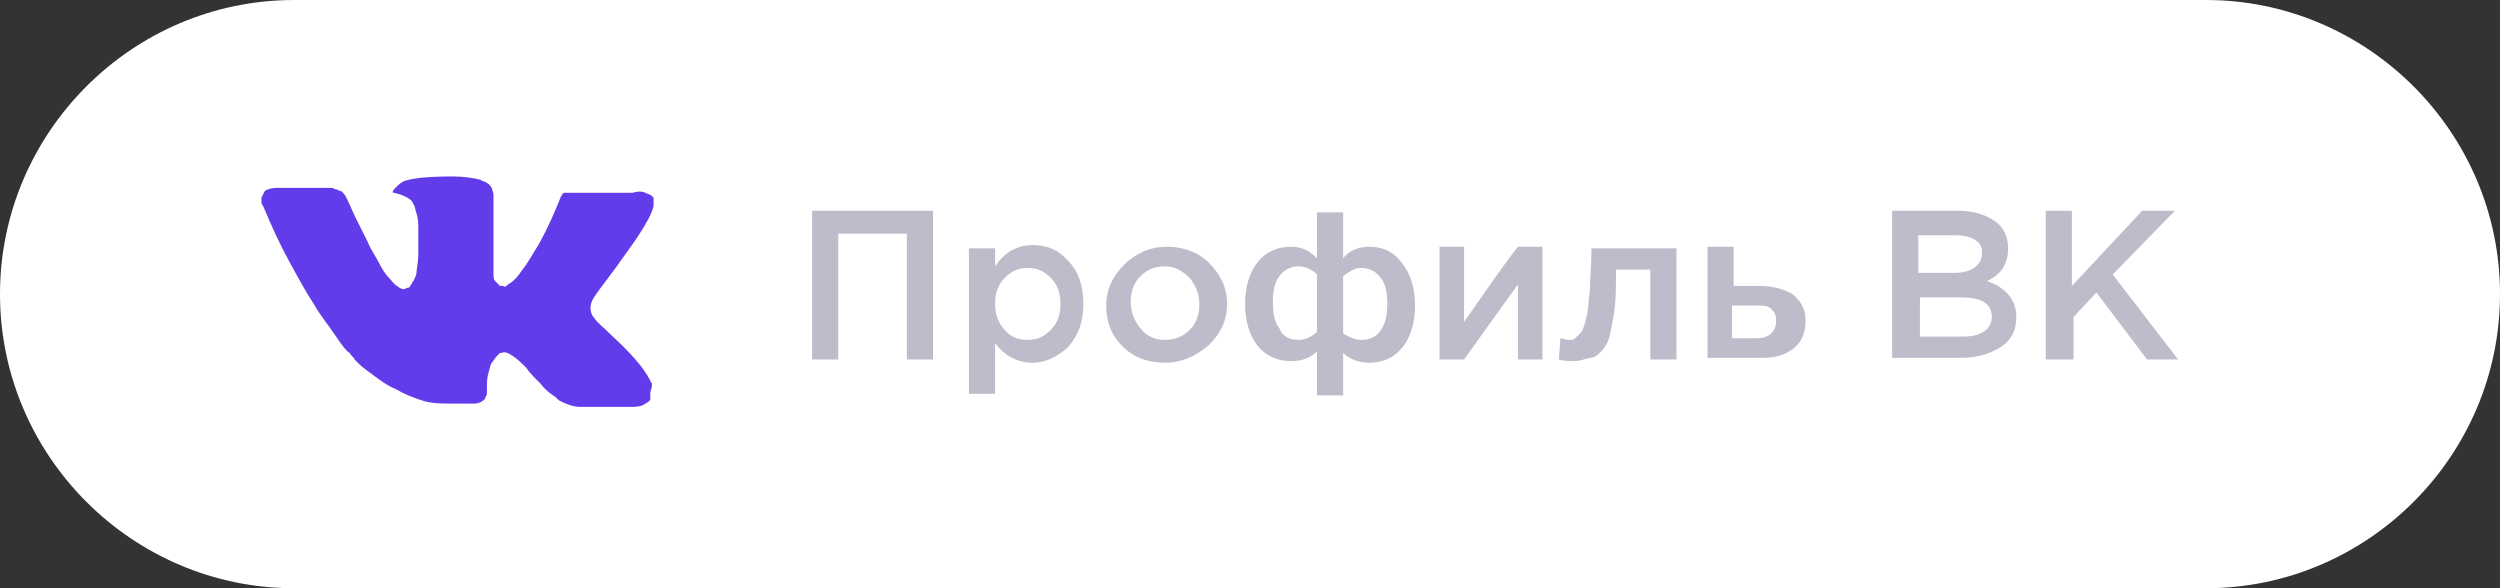 <?xml version="1.0" encoding="utf-8"?>
<!-- Generator: Adobe Illustrator 21.0.2, SVG Export Plug-In . SVG Version: 6.00 Build 0)  -->
<svg version="1.1" id="Слой_1" xmlns="http://www.w3.org/2000/svg" xmlns:xlink="http://www.w3.org/1999/xlink" x="0px" y="0px"
	 viewBox="0 0 153 36" style="enable-background:new 0 0 153 36;" xml:space="preserve">
<rect x="0" y="0" width="153" height="36" fill="#333333" stroke="none"/>
<style type="text/css">
	.st0{fill:#FFFFFF;}
	.st1{fill:#BFBBCA;}
	.st2{clip-path:url(#SVGID_2_);}
	.st3{fill:#623CEA;}
</style>
<g>
	<path class="st0" d="M18,0h117c9.9,0,18,8.1,18,18l0,0c0,9.9-8.1,18-18,18H18C8.1,36,0,27.9,0,18l0,0C0,8.1,8.1,0,18,0z"/>
</g>
<path class="st1" d="M49.7,22v-9.1h7.4V22h-1.6v-7.7h-4.2V22H49.7z M59.3,24.1v-8.9h1.6v1.1c0.6-0.9,1.4-1.3,2.3-1.3
	c0.9,0,1.6,0.3,2.2,1c0.6,0.6,0.9,1.5,0.9,2.6c0,1.1-0.3,1.9-0.9,2.6c-0.6,0.6-1.4,1-2.2,1c-0.9,0-1.7-0.4-2.3-1.2v3.1H59.3z
	 M62.9,20.8c0.6,0,1-0.2,1.4-0.6c0.4-0.4,0.6-0.9,0.6-1.6c0-0.7-0.2-1.2-0.6-1.6c-0.4-0.4-0.8-0.6-1.4-0.6s-1,0.2-1.4,0.6
	c-0.4,0.4-0.6,0.9-0.6,1.6c0,0.6,0.2,1.2,0.6,1.6C61.8,20.6,62.3,20.8,62.9,20.8z M71.3,22.2c-1,0-1.9-0.3-2.6-1
	c-0.7-0.7-1-1.5-1-2.5s0.4-1.8,1.1-2.5c0.7-0.7,1.6-1.1,2.6-1.1s1.9,0.3,2.6,1c0.7,0.7,1.1,1.5,1.1,2.5c0,1-0.4,1.8-1.1,2.5
	C73.2,21.8,72.3,22.2,71.3,22.2z M71.3,20.8c0.6,0,1.1-0.2,1.5-0.6c0.4-0.4,0.6-0.9,0.6-1.6c0-0.6-0.2-1.1-0.6-1.6
	c-0.4-0.4-0.9-0.7-1.5-0.7c-0.6,0-1.1,0.2-1.5,0.6c-0.4,0.4-0.6,0.9-0.6,1.6c0,0.6,0.2,1.1,0.6,1.6C70.2,20.6,70.7,20.8,71.3,20.8z
	 M80.6,24.1v-2.6c-0.4,0.4-0.9,0.6-1.6,0.6c-0.8,0-1.5-0.3-2-0.9c-0.5-0.6-0.8-1.5-0.8-2.6c0-1.1,0.3-2,0.8-2.6
	c0.5-0.6,1.2-0.9,2-0.9c0.6,0,1.1,0.2,1.6,0.7v-2.8h1.6v2.8c0.4-0.5,1-0.7,1.6-0.7c0.8,0,1.5,0.3,2,1c0.5,0.6,0.8,1.5,0.8,2.6
	c0,1.1-0.3,2-0.8,2.6c-0.5,0.6-1.2,0.9-2,0.9c-0.6,0-1.2-0.2-1.6-0.6v2.6H80.6z M79.5,20.8c0.4,0,0.8-0.2,1.1-0.5v-3.5
	c-0.3-0.3-0.7-0.5-1.1-0.5c-0.5,0-0.9,0.2-1.2,0.6c-0.3,0.4-0.4,0.9-0.4,1.6c0,0.7,0.1,1.2,0.4,1.6C78.5,20.6,78.9,20.8,79.5,20.8z
	 M83.3,20.8c0.5,0,1-0.2,1.2-0.6c0.3-0.4,0.4-0.9,0.4-1.6c0-0.7-0.1-1.2-0.4-1.6c-0.3-0.4-0.7-0.6-1.2-0.6c-0.4,0-0.7,0.2-1.1,0.5
	v3.5C82.5,20.6,82.9,20.8,83.3,20.8z M88.1,22v-6.9h1.5v4.6c1.4-2,2.5-3.6,3.3-4.6h1.5V22h-1.5v-4.6L89.6,22H88.1z M96.3,22.1
	c-0.3,0-0.6,0-0.9-0.1l0.1-1.3c0.1,0,0.3,0.1,0.5,0.1c0.2,0,0.3,0,0.4-0.1c0.1-0.1,0.2-0.2,0.4-0.4c0.1-0.2,0.2-0.5,0.3-0.9
	s0.1-0.9,0.2-1.6c0-0.7,0.1-1.6,0.1-2.6h5.2V22h-1.6v-5.5h-2.1c0,1,0,1.8-0.1,2.5c-0.1,0.7-0.2,1.2-0.3,1.6
	c-0.1,0.4-0.3,0.7-0.5,0.9c-0.2,0.2-0.4,0.4-0.7,0.4C96.9,22,96.7,22.1,96.3,22.1z M104.5,22v-6.9h1.6v2.4h1.6c0.8,0,1.5,0.2,2,0.5
	c0.5,0.4,0.8,0.9,0.8,1.6c0,0.7-0.2,1.3-0.7,1.7c-0.5,0.4-1.1,0.6-1.9,0.6H104.5z M106,20.7h1.5c0.4,0,0.7-0.1,0.9-0.3
	c0.2-0.2,0.3-0.4,0.3-0.8c0-0.3-0.1-0.5-0.3-0.7c-0.2-0.2-0.5-0.2-0.9-0.2H106V20.7z M115.8,22v-9.1h4.1c1,0,1.8,0.3,2.4,0.8
	c0.4,0.4,0.6,0.9,0.6,1.5c0,0.9-0.4,1.6-1.3,2c1.2,0.4,1.8,1.2,1.8,2.2c0,0.8-0.3,1.4-0.9,1.8c-0.6,0.4-1.4,0.7-2.5,0.7H115.8z
	 M117.4,16.7h2.2c0.5,0,0.9-0.1,1.2-0.3c0.3-0.2,0.5-0.5,0.5-0.9c0-0.4-0.1-0.6-0.4-0.8c-0.3-0.2-0.7-0.3-1.2-0.3h-2.3V16.7z
	 M117.4,20.6h2.7c0.6,0,1-0.1,1.3-0.3c0.3-0.2,0.5-0.5,0.5-0.9c0-0.8-0.6-1.2-1.9-1.2h-2.5V20.6z M125.2,22v-9.1h1.6v4.6l4.3-4.6h2
	l-3.8,3.9l4,5.2h-1.9l-3.1-4.1l-1.4,1.5V22H125.2z"/>
<g>
	<defs>
		<rect id="SVGID_1_" x="16" y="6" width="24" height="24"/>
	</defs>
	<clipPath id="SVGID_2_">
		<use xlink:href="#SVGID_1_"  style="overflow:visible;"/>
	</clipPath>
	<g class="st2">
		<path class="st3" d="M39.9,23.5c0-0.1-0.1-0.1-0.1-0.2c-0.4-0.8-1.2-1.7-2.4-2.8l0,0l0,0l0,0h0c-0.5-0.5-0.9-0.8-1-1
			c-0.3-0.3-0.3-0.7-0.2-1c0.1-0.3,0.5-0.8,1.1-1.6c0.3-0.4,0.6-0.8,0.8-1.1c1.4-1.9,2.1-3.1,1.9-3.7L39.9,12
			c-0.1-0.1-0.2-0.1-0.4-0.2c-0.2-0.1-0.5-0.1-0.8,0l-3.6,0c-0.1,0-0.1,0-0.3,0c-0.1,0-0.2,0-0.2,0l-0.1,0l0,0c0,0-0.1,0.1-0.1,0.1
			c0,0.1-0.1,0.1-0.1,0.2c-0.4,1-0.8,1.9-1.3,2.8c-0.3,0.5-0.6,1-0.8,1.3c-0.3,0.4-0.5,0.7-0.6,0.8c-0.2,0.2-0.3,0.3-0.5,0.4
			c-0.1,0.1-0.2,0.2-0.3,0.1c-0.1,0-0.1,0-0.2,0c-0.1-0.1-0.2-0.2-0.3-0.3c-0.1-0.1-0.1-0.3-0.1-0.5c0-0.2,0-0.4,0-0.5
			c0-0.1,0-0.3,0-0.6c0-0.3,0-0.4,0-0.5c0-0.3,0-0.7,0-1c0-0.4,0-0.7,0-0.9c0-0.2,0-0.4,0-0.7s0-0.4,0-0.6c0-0.1-0.1-0.3-0.1-0.4
			c-0.1-0.1-0.1-0.2-0.3-0.3c-0.1-0.1-0.3-0.1-0.4-0.2c-0.4-0.1-1-0.2-1.7-0.2c-1.5,0-2.5,0.1-3,0.3c-0.2,0.1-0.3,0.2-0.5,0.4
			c-0.2,0.2-0.2,0.3-0.1,0.3c0.5,0.1,0.9,0.3,1.1,0.5l0.1,0.2c0.1,0.1,0.1,0.3,0.2,0.6c0.1,0.3,0.1,0.6,0.1,0.9c0,0.6,0,1.1,0,1.6
			c0,0.4-0.1,0.8-0.1,1c0,0.2-0.1,0.4-0.2,0.6c-0.1,0.1-0.1,0.2-0.2,0.3c0,0,0,0.1-0.1,0.1c-0.1,0-0.2,0.1-0.3,0.1
			c-0.1,0-0.3-0.1-0.4-0.2c-0.2-0.1-0.3-0.3-0.5-0.5c-0.2-0.2-0.4-0.5-0.6-0.9c-0.2-0.4-0.5-0.8-0.7-1.3l-0.2-0.4
			c-0.1-0.2-0.3-0.6-0.5-1c-0.2-0.4-0.4-0.9-0.6-1.3c-0.1-0.2-0.2-0.3-0.3-0.4l-0.1,0c0,0-0.1-0.1-0.2-0.1c-0.1,0-0.2-0.1-0.3-0.1
			l-3.4,0c-0.3,0-0.6,0.1-0.7,0.2L16,12.1c0,0,0,0.1,0,0.2s0,0.2,0.1,0.3c0.5,1.2,1,2.3,1.6,3.4c0.6,1.1,1.1,2,1.5,2.6
			c0.4,0.7,0.9,1.3,1.3,1.9c0.4,0.6,0.7,1,0.9,1.1c0.1,0.2,0.3,0.3,0.3,0.4l0.3,0.3c0.2,0.2,0.5,0.4,0.9,0.7
			c0.4,0.3,0.8,0.6,1.3,0.8c0.5,0.3,1,0.5,1.6,0.7c0.6,0.2,1.2,0.2,1.8,0.2h1.4c0.3,0,0.5-0.1,0.7-0.3l0-0.1c0,0,0.1-0.1,0.1-0.2
			c0-0.1,0-0.2,0-0.3c0-0.4,0-0.7,0.1-1c0.1-0.3,0.1-0.5,0.2-0.6c0.1-0.1,0.2-0.3,0.3-0.4c0.1-0.1,0.2-0.2,0.2-0.2c0,0,0.1,0,0.1,0
			c0.2-0.1,0.4,0,0.7,0.2c0.3,0.2,0.5,0.4,0.8,0.7c0.2,0.3,0.5,0.6,0.9,1c0.3,0.4,0.6,0.6,0.9,0.8l0.2,0.2c0.2,0.1,0.4,0.2,0.7,0.3
			c0.3,0.1,0.5,0.1,0.7,0.1l3.2,0c0.3,0,0.6-0.1,0.7-0.2c0.2-0.1,0.3-0.2,0.3-0.3c0-0.1,0-0.3,0-0.4C39.9,23.7,39.9,23.6,39.9,23.5z
			"/>
	</g>
</g>
</svg>
